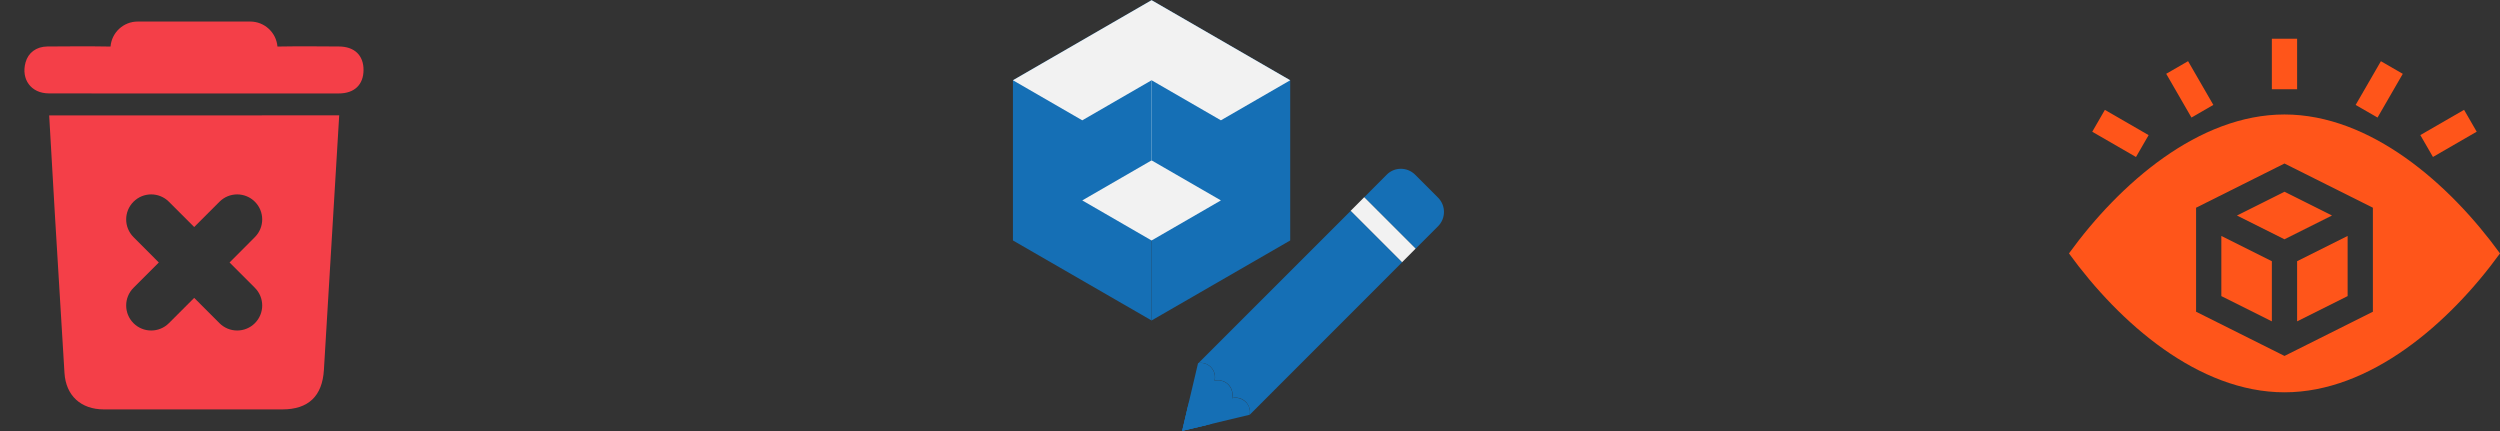 <svg width="116" height="20" viewBox="0 0 116 20" fill="none" xmlns="http://www.w3.org/2000/svg">
<rect x="0" y="0" width="116" height="20" fill="#333333" stroke="none"/>
<path d="M2.282 5.356C2.282 5.496 2.753 13.508 2.992 17.309C3.059 18.36 3.755 18.996 4.82 18.996H13.103C14.316 18.996 14.955 18.374 15.029 17.168C15.226 13.92 15.704 5.999 15.739 5.352L2.282 5.356ZM11.826 13.354C12.28 13.807 12.28 14.542 11.826 14.996C11.373 15.449 10.638 15.449 10.185 14.996L9.011 13.821L7.836 14.996C7.383 15.449 6.648 15.449 6.195 14.996C5.741 14.542 5.741 13.807 6.195 13.354L7.369 12.18L6.195 11.002C5.741 10.548 5.741 9.814 6.195 9.36C6.648 8.907 7.383 8.907 7.836 9.36L9.011 10.534L10.185 9.36C10.638 8.907 11.373 8.907 11.826 9.36C12.28 9.814 12.28 10.548 11.826 11.002L10.652 12.18L11.826 13.354Z" fill="#F43F48"/>
<path d="M15.725 2.157C14.773 2.15 13.823 2.143 12.874 2.16C12.818 1.506 12.27 1 11.612 1H6.388C5.73 1 5.182 1.506 5.129 2.16C4.152 2.143 3.171 2.15 2.194 2.157C1.68 2.164 1.308 2.448 1.185 2.898C0.97 3.682 1.445 4.329 2.257 4.333C4.511 4.34 6.761 4.336 9.011 4.336H15.718C16.446 4.336 16.864 3.929 16.868 3.25C16.872 2.571 16.45 2.16 15.725 2.157Z" fill="#F43F48"/>
<g clip-path="url(#clip0_127_11316)">
<path d="M47 3.724V11.157L53.433 14.87V0.008L47 3.724Z" fill="#156FB5"/>
<path d="M53.433 0.008V14.87L59.866 11.157V3.724L53.433 0.008Z" fill="#156FB5"/>
<path d="M47 3.724L53.433 0.008L59.866 3.724L53.433 7.441L47 3.724Z" fill="#F2F2F2"/>
<path d="M56.65 9.299V5.583L53.433 3.724V11.157L56.65 9.299Z" fill="#156FB5"/>
<path d="M53.433 11.157V3.724L50.217 5.583V9.299L53.433 11.157Z" fill="#156FB5"/>
<path d="M56.65 9.299L53.433 11.158L50.217 9.299L53.433 7.441L56.65 9.299Z" fill="#F2F2F2"/>
<path d="M66.728 9.173L65.662 8.106C65.295 7.74 64.705 7.74 64.343 8.106L63.299 9.154L65.685 11.54L66.728 10.496C67.091 10.13 67.091 9.539 66.728 9.173Z" fill="#156FB5"/>
<path d="M65.051 12.173L62.665 9.787L63.299 9.15L65.685 11.536L65.051 12.173Z" fill="#F2F2F2"/>
<path d="M56.252 19.657L54.858 19.988L55.189 18.595L56.252 19.657Z" fill="#156FB5"/>
<path d="M57.984 19.244L55.992 19.721L54.85 19.992L55.118 18.851L55.587 16.862L55.602 16.847C55.807 16.815 56.024 16.874 56.177 17.032C56.35 17.205 56.406 17.445 56.354 17.666C56.575 17.614 56.815 17.669 56.988 17.843C57.157 18.012 57.217 18.256 57.165 18.477C57.386 18.425 57.626 18.48 57.799 18.654C57.965 18.807 58.024 19.035 57.984 19.244Z" fill="#156FB5"/>
<path d="M56.185 17.031C56.354 17.201 56.413 17.445 56.362 17.661C56.583 17.61 56.823 17.665 56.996 17.838C57.165 18.008 57.224 18.252 57.173 18.468C57.394 18.417 57.634 18.472 57.803 18.646C57.965 18.807 58.028 19.035 57.988 19.244L65.055 12.173L62.669 9.787L55.614 16.843C55.815 16.815 56.032 16.874 56.185 17.031Z" fill="#156FB5"/>
<path d="M55.996 19.72L54.854 19.992L55.122 18.85L55.996 19.72Z" fill="#156FB5"/>
</g>
<path d="M105.414 12.12L103.07 10.948V13.739L105.414 14.911V12.12Z" fill="#FF551A"/>
<path d="M106 11.103L108.205 10L106 8.897L103.795 10L106 11.103Z" fill="#FF551A"/>
<path d="M106 5.312C102.02 5.312 98.356 8.512 96 11.758C98.357 15.005 102.02 18.203 106 18.203C109.98 18.203 113.644 15.004 116 11.758C113.643 8.511 109.98 5.312 106 5.312ZM110.102 14.464L106 16.515L101.898 14.464V9.638L106 7.587L110.102 9.638V14.464Z" fill="#FF551A"/>
<path d="M106.586 12.12V14.911L108.93 13.739V10.948L106.586 12.12Z" fill="#FF551A"/>
<path d="M105.414 1.797H106.586V4.141H105.414V1.797Z" fill="#FF551A"/>
<path d="M100.512 3.424L101.527 2.838L102.699 4.868L101.684 5.454L100.512 3.424Z" fill="#FF551A"/>
<path d="M97.08 6.113L97.666 5.098L99.696 6.27L99.11 7.285L97.08 6.113Z" fill="#FF551A"/>
<path d="M109.302 4.869L110.474 2.84L111.489 3.426L110.317 5.455L109.302 4.869Z" fill="#FF551A"/>
<path d="M112.303 6.268L114.333 5.096L114.919 6.111L112.889 7.283L112.303 6.268Z" fill="#FF551A"/>
<defs>
<clipPath id="clip0_127_11316">
<rect width="20" height="20" fill="white" transform="translate(47)"/>
</clipPath>
</defs>
</svg>
